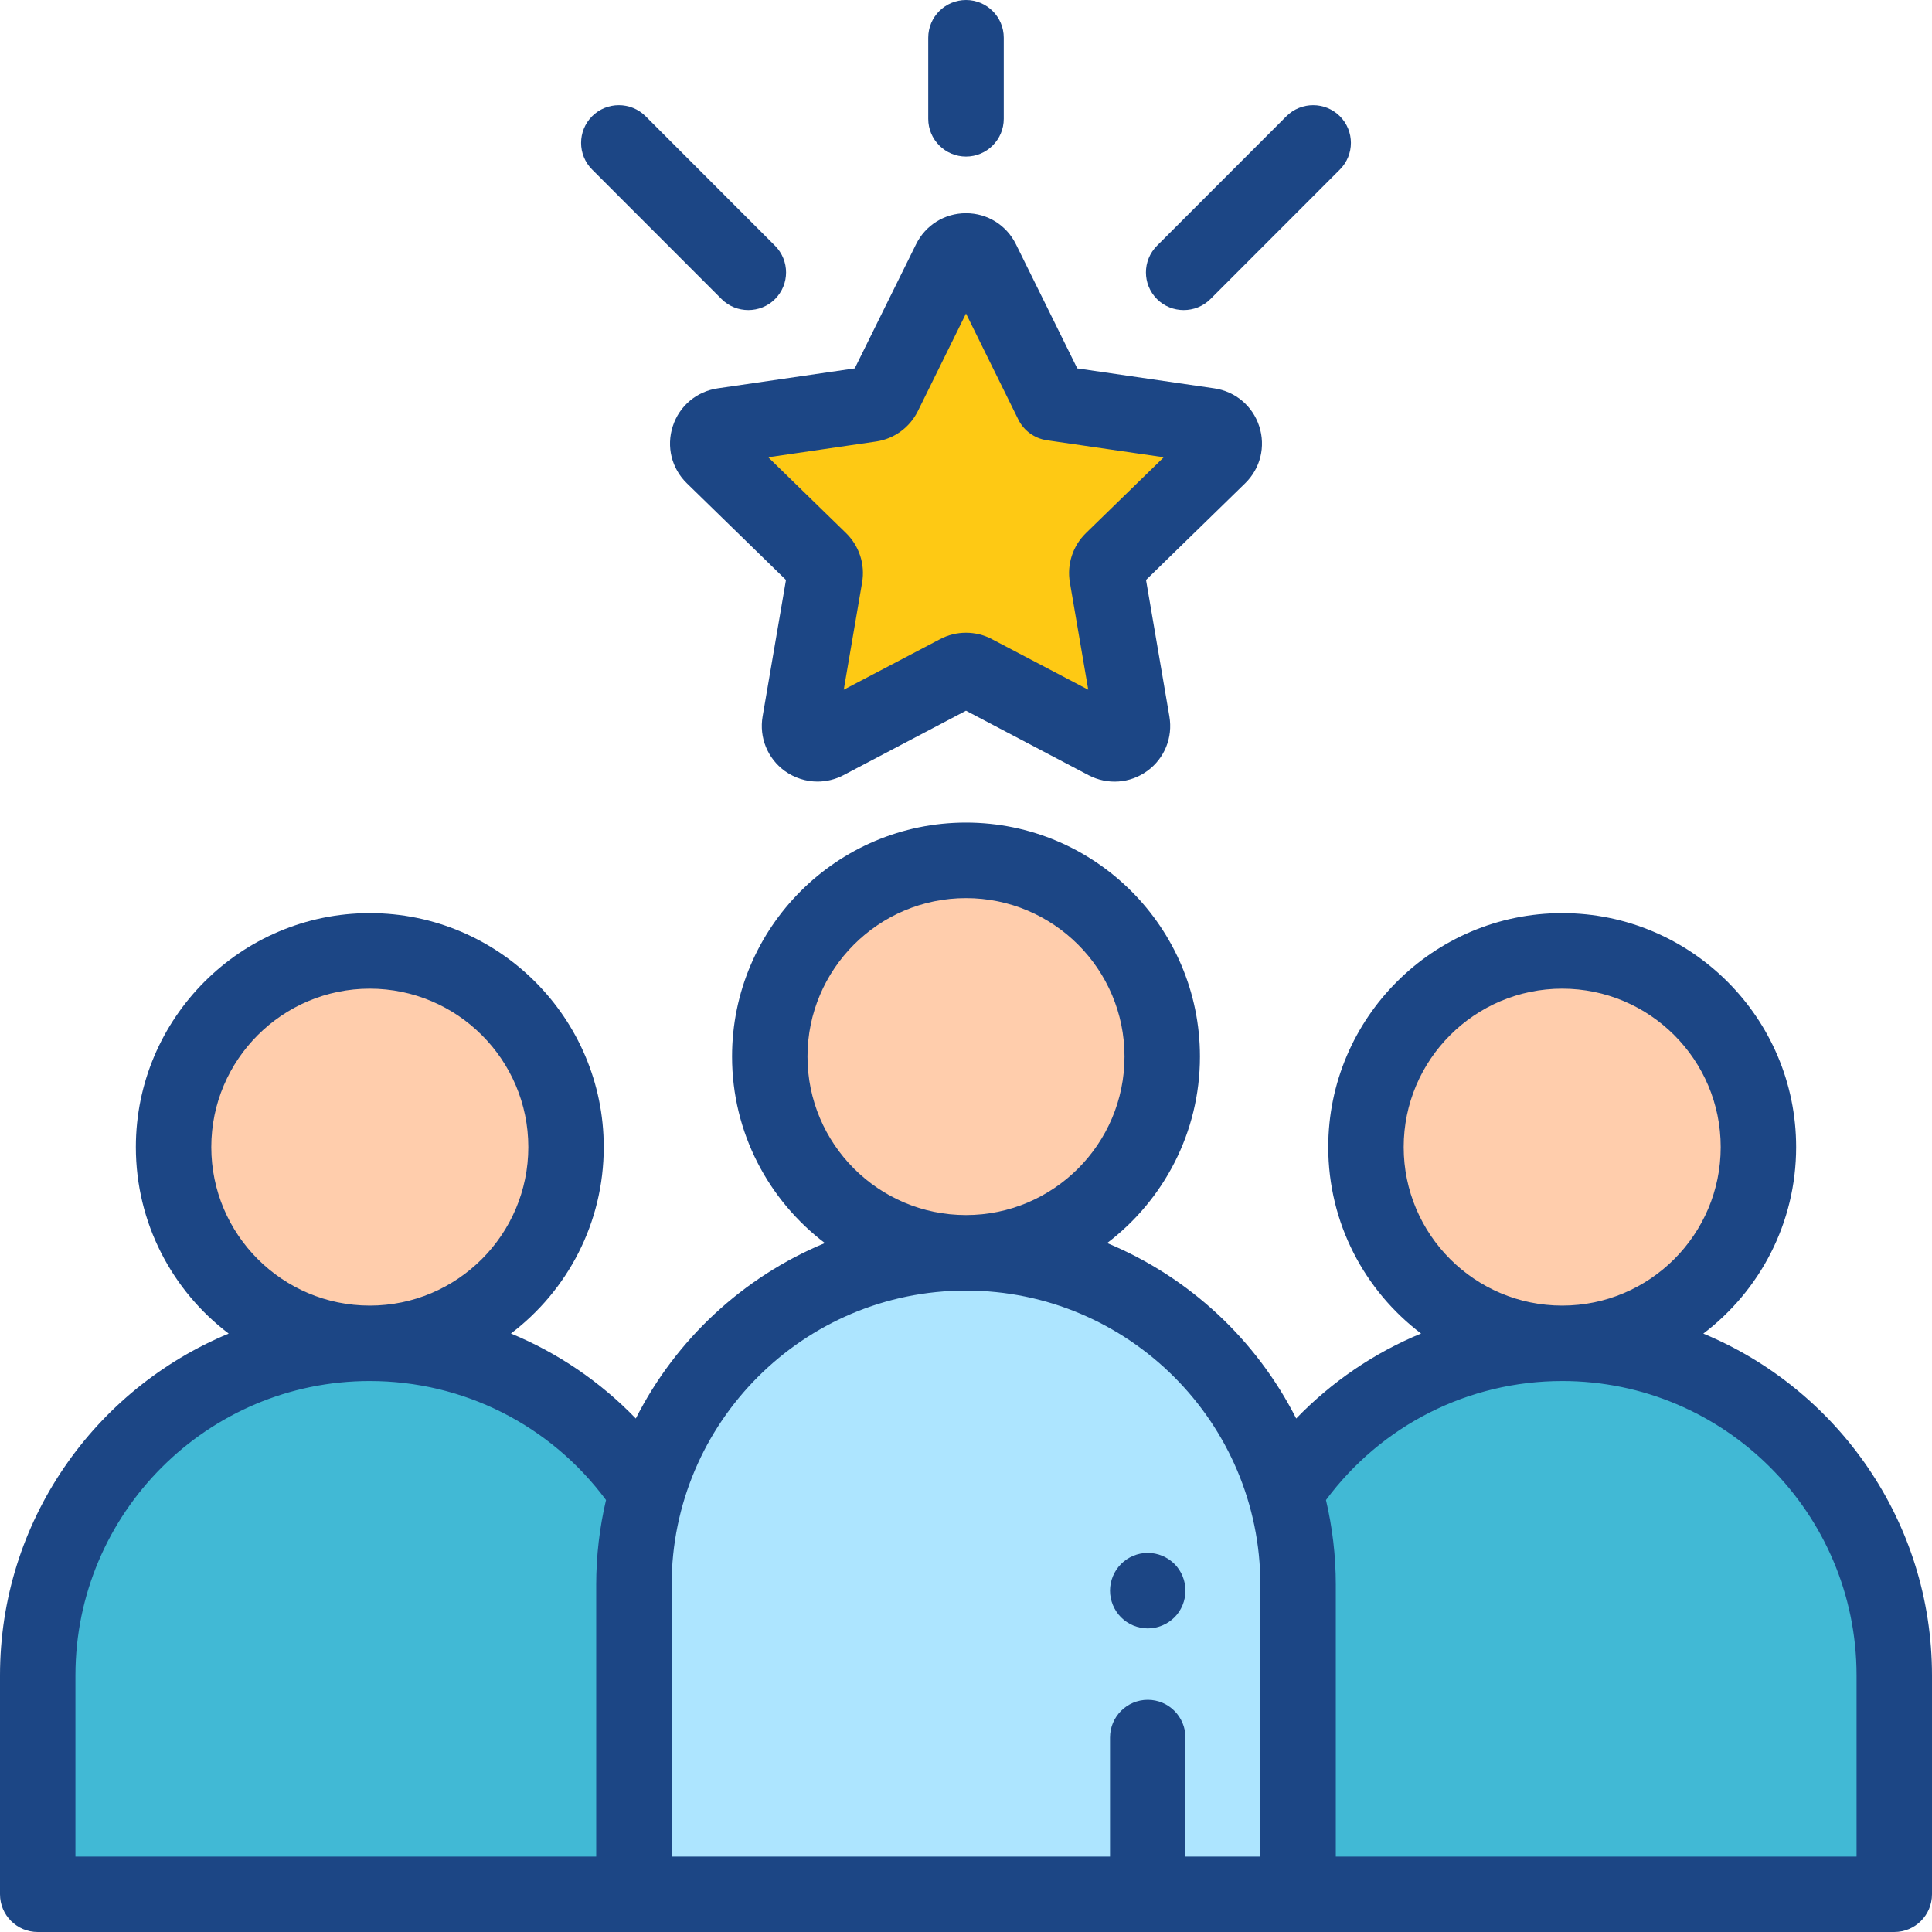 <svg width="22" height="22" viewBox="0 0 22 22" fill="none" xmlns="http://www.w3.org/2000/svg">
<g clip-path="url(#clip0_367_10424)">
<path d="M11 14.266C8.912 14.266 7.219 15.959 7.219 18.047V21.57H14.781V18.047C14.781 15.959 13.088 14.266 11 14.266Z" fill="#ADE5FF"/>
<path d="M17.789 15.297C16.47 15.297 15.31 15.972 14.633 16.996C14.729 17.33 14.781 17.682 14.781 18.047V19.078V21.57H21.57V19.078C21.57 16.99 19.877 15.297 17.789 15.297Z" fill="#41B9D5"/>
<path d="M7.219 18.047C7.219 17.682 7.271 17.33 7.367 16.996C6.69 15.972 5.53 15.297 4.211 15.297C2.123 15.297 0.43 16.99 0.43 19.078V21.57H7.219V19.078V18.047Z" fill="#41B9D5"/>
<path d="M11 14.266C12.234 14.266 13.234 13.266 13.234 12.032C13.234 10.798 12.234 9.797 11 9.797C9.766 9.797 8.766 10.798 8.766 12.032C8.766 13.266 9.766 14.266 11 14.266Z" fill="#FFCDAC"/>
<path d="M4.211 15.297C5.445 15.297 6.445 14.296 6.445 13.062C6.445 11.829 5.445 10.828 4.211 10.828C2.977 10.828 1.977 11.829 1.977 13.062C1.977 14.296 2.977 15.297 4.211 15.297Z" fill="#FFCDAC"/>
<path d="M17.789 15.297C19.023 15.297 20.023 14.296 20.023 13.062C20.023 11.829 19.023 10.828 17.789 10.828C16.555 10.828 15.555 11.829 15.555 13.062C15.555 14.296 16.555 15.297 17.789 15.297Z" fill="#FFCDAC"/>
<path d="M10.816 2.972C10.891 2.819 11.109 2.819 11.184 2.972L11.981 4.588L11.988 4.589L13.765 4.847C13.933 4.871 14 5.078 13.878 5.196L12.665 6.379C12.617 6.426 12.595 6.494 12.606 6.561L12.893 8.23C12.921 8.398 12.745 8.526 12.595 8.447L11.095 7.658C11.036 7.627 10.964 7.627 10.905 7.658L9.405 8.447C9.255 8.526 9.079 8.398 9.107 8.23L9.394 6.561C9.405 6.494 9.383 6.426 9.335 6.379L8.122 5.196C8 5.078 8.067 4.871 8.235 4.847L9.912 4.603C9.979 4.593 10.037 4.552 10.066 4.491L10.816 2.972Z" fill="#FEC914"/>
<path d="M19.396 15.186C20.038 14.699 20.453 13.928 20.453 13.062C20.453 11.594 19.258 10.398 17.789 10.398C16.32 10.398 15.125 11.594 15.125 13.062C15.125 13.928 15.54 14.698 16.182 15.185C15.649 15.405 15.165 15.733 14.76 16.153C14.306 15.256 13.541 14.542 12.607 14.155C13.248 13.668 13.664 12.898 13.664 12.031C13.664 10.562 12.469 9.367 11 9.367C9.531 9.367 8.336 10.562 8.336 12.031C8.336 12.898 8.752 13.668 9.393 14.155C8.459 14.542 7.694 15.256 7.24 16.153C6.835 15.733 6.35 15.405 5.818 15.185C6.46 14.698 6.875 13.928 6.875 13.062C6.875 11.594 5.68 10.398 4.211 10.398C2.742 10.398 1.547 11.594 1.547 13.062C1.547 13.928 1.962 14.699 2.604 15.186C1.077 15.819 0 17.325 0 19.078V21.57C0 21.808 0.192 22 0.43 22H7.219H14.781H21.57C21.808 22 22 21.808 22 21.57V19.078C22 17.325 20.923 15.819 19.396 15.186ZM15.984 13.062C15.984 12.067 16.794 11.258 17.789 11.258C18.784 11.258 19.594 12.067 19.594 13.062C19.594 14.058 18.784 14.867 17.789 14.867C16.794 14.867 15.984 14.058 15.984 13.062ZM9.195 12.031C9.195 11.036 10.005 10.227 11 10.227C11.995 10.227 12.805 11.036 12.805 12.031C12.805 13.027 11.995 13.836 11 13.836C10.005 13.836 9.195 13.027 9.195 12.031ZM2.406 13.062C2.406 12.067 3.216 11.258 4.211 11.258C5.206 11.258 6.016 12.067 6.016 13.062C6.016 14.058 5.206 14.867 4.211 14.867C3.216 14.867 2.406 14.058 2.406 13.062ZM0.859 19.078C0.859 17.23 2.363 15.726 4.211 15.726C5.277 15.726 6.269 16.229 6.901 17.081C6.828 17.391 6.789 17.715 6.789 18.047V21.141H0.859V19.078ZM7.648 18.047C7.648 16.199 9.152 14.696 11 14.696C12.848 14.696 14.352 16.199 14.352 18.047V21.141H13.499V19.786C13.499 19.549 13.307 19.356 13.07 19.356C12.832 19.356 12.64 19.549 12.64 19.786V21.141H7.648V18.047ZM21.141 21.141H15.211V18.047C15.211 17.715 15.172 17.391 15.099 17.081C15.731 16.229 16.723 15.726 17.789 15.726C19.637 15.726 21.141 17.23 21.141 19.078V21.141Z" fill="#1C4685"/>
<path d="M13.479 3.531C13.589 3.531 13.699 3.49 13.783 3.406L15.257 1.931C15.425 1.763 15.425 1.491 15.257 1.323C15.089 1.156 14.817 1.156 14.649 1.323L13.175 2.798C13.007 2.966 13.007 3.238 13.175 3.406C13.259 3.49 13.369 3.531 13.479 3.531Z" fill="#1C4685"/>
<path d="M8.217 3.406C8.301 3.49 8.411 3.531 8.521 3.531C8.631 3.531 8.741 3.49 8.825 3.406C8.993 3.238 8.993 2.966 8.825 2.798L7.351 1.323C7.183 1.156 6.911 1.156 6.743 1.323C6.575 1.491 6.575 1.763 6.743 1.931L8.217 3.406Z" fill="#1C4685"/>
<path d="M11 1.783C11.237 1.783 11.43 1.59 11.43 1.353V0.43C11.43 0.192 11.237 0 11 0C10.763 0 10.57 0.192 10.57 0.43V1.353C10.57 1.59 10.763 1.783 11 1.783Z" fill="#1C4685"/>
<path d="M8.174 4.422C7.933 4.457 7.736 4.622 7.661 4.854C7.586 5.085 7.647 5.334 7.822 5.504L8.95 6.604L8.684 8.158C8.643 8.398 8.74 8.636 8.936 8.779C9.048 8.859 9.178 8.9 9.309 8.9C9.41 8.9 9.511 8.876 9.605 8.827L11 8.093L12.395 8.827C12.611 8.94 12.867 8.922 13.064 8.779C13.261 8.636 13.357 8.398 13.316 8.158L13.05 6.604L14.178 5.504C14.353 5.334 14.414 5.085 14.339 4.854C14.264 4.622 14.067 4.457 13.826 4.422L12.267 4.195L11.569 2.782C11.461 2.563 11.243 2.428 11 2.428C10.757 2.428 10.539 2.563 10.431 2.782L9.733 4.195L8.174 4.422ZM10.452 4.681L11 3.57L11.596 4.778C11.659 4.905 11.78 4.992 11.919 5.013L13.252 5.207L12.365 6.071C12.216 6.217 12.147 6.427 12.183 6.633L12.392 7.854L11.295 7.278C11.203 7.229 11.101 7.205 11 7.205C10.899 7.205 10.797 7.229 10.705 7.278L9.608 7.854L9.817 6.633C9.853 6.427 9.784 6.217 9.635 6.071L8.748 5.207L9.974 5.028C10.181 4.998 10.359 4.869 10.452 4.681Z" fill="#1C4685"/>
<path d="M13.07 18.543C13.183 18.543 13.293 18.497 13.374 18.417C13.454 18.337 13.499 18.226 13.499 18.113C13.499 18 13.454 17.889 13.374 17.809C13.293 17.729 13.183 17.683 13.07 17.683C12.956 17.683 12.846 17.729 12.766 17.809C12.686 17.889 12.64 18 12.64 18.113C12.64 18.226 12.686 18.337 12.766 18.417C12.846 18.497 12.956 18.543 13.07 18.543Z" fill="#1C4685"/>
</g>
<defs>
<clipPath id="clip0_367_10424">
<rect width="22" height="22" fill="white"/>
</clipPath>
</defs>
</svg>
